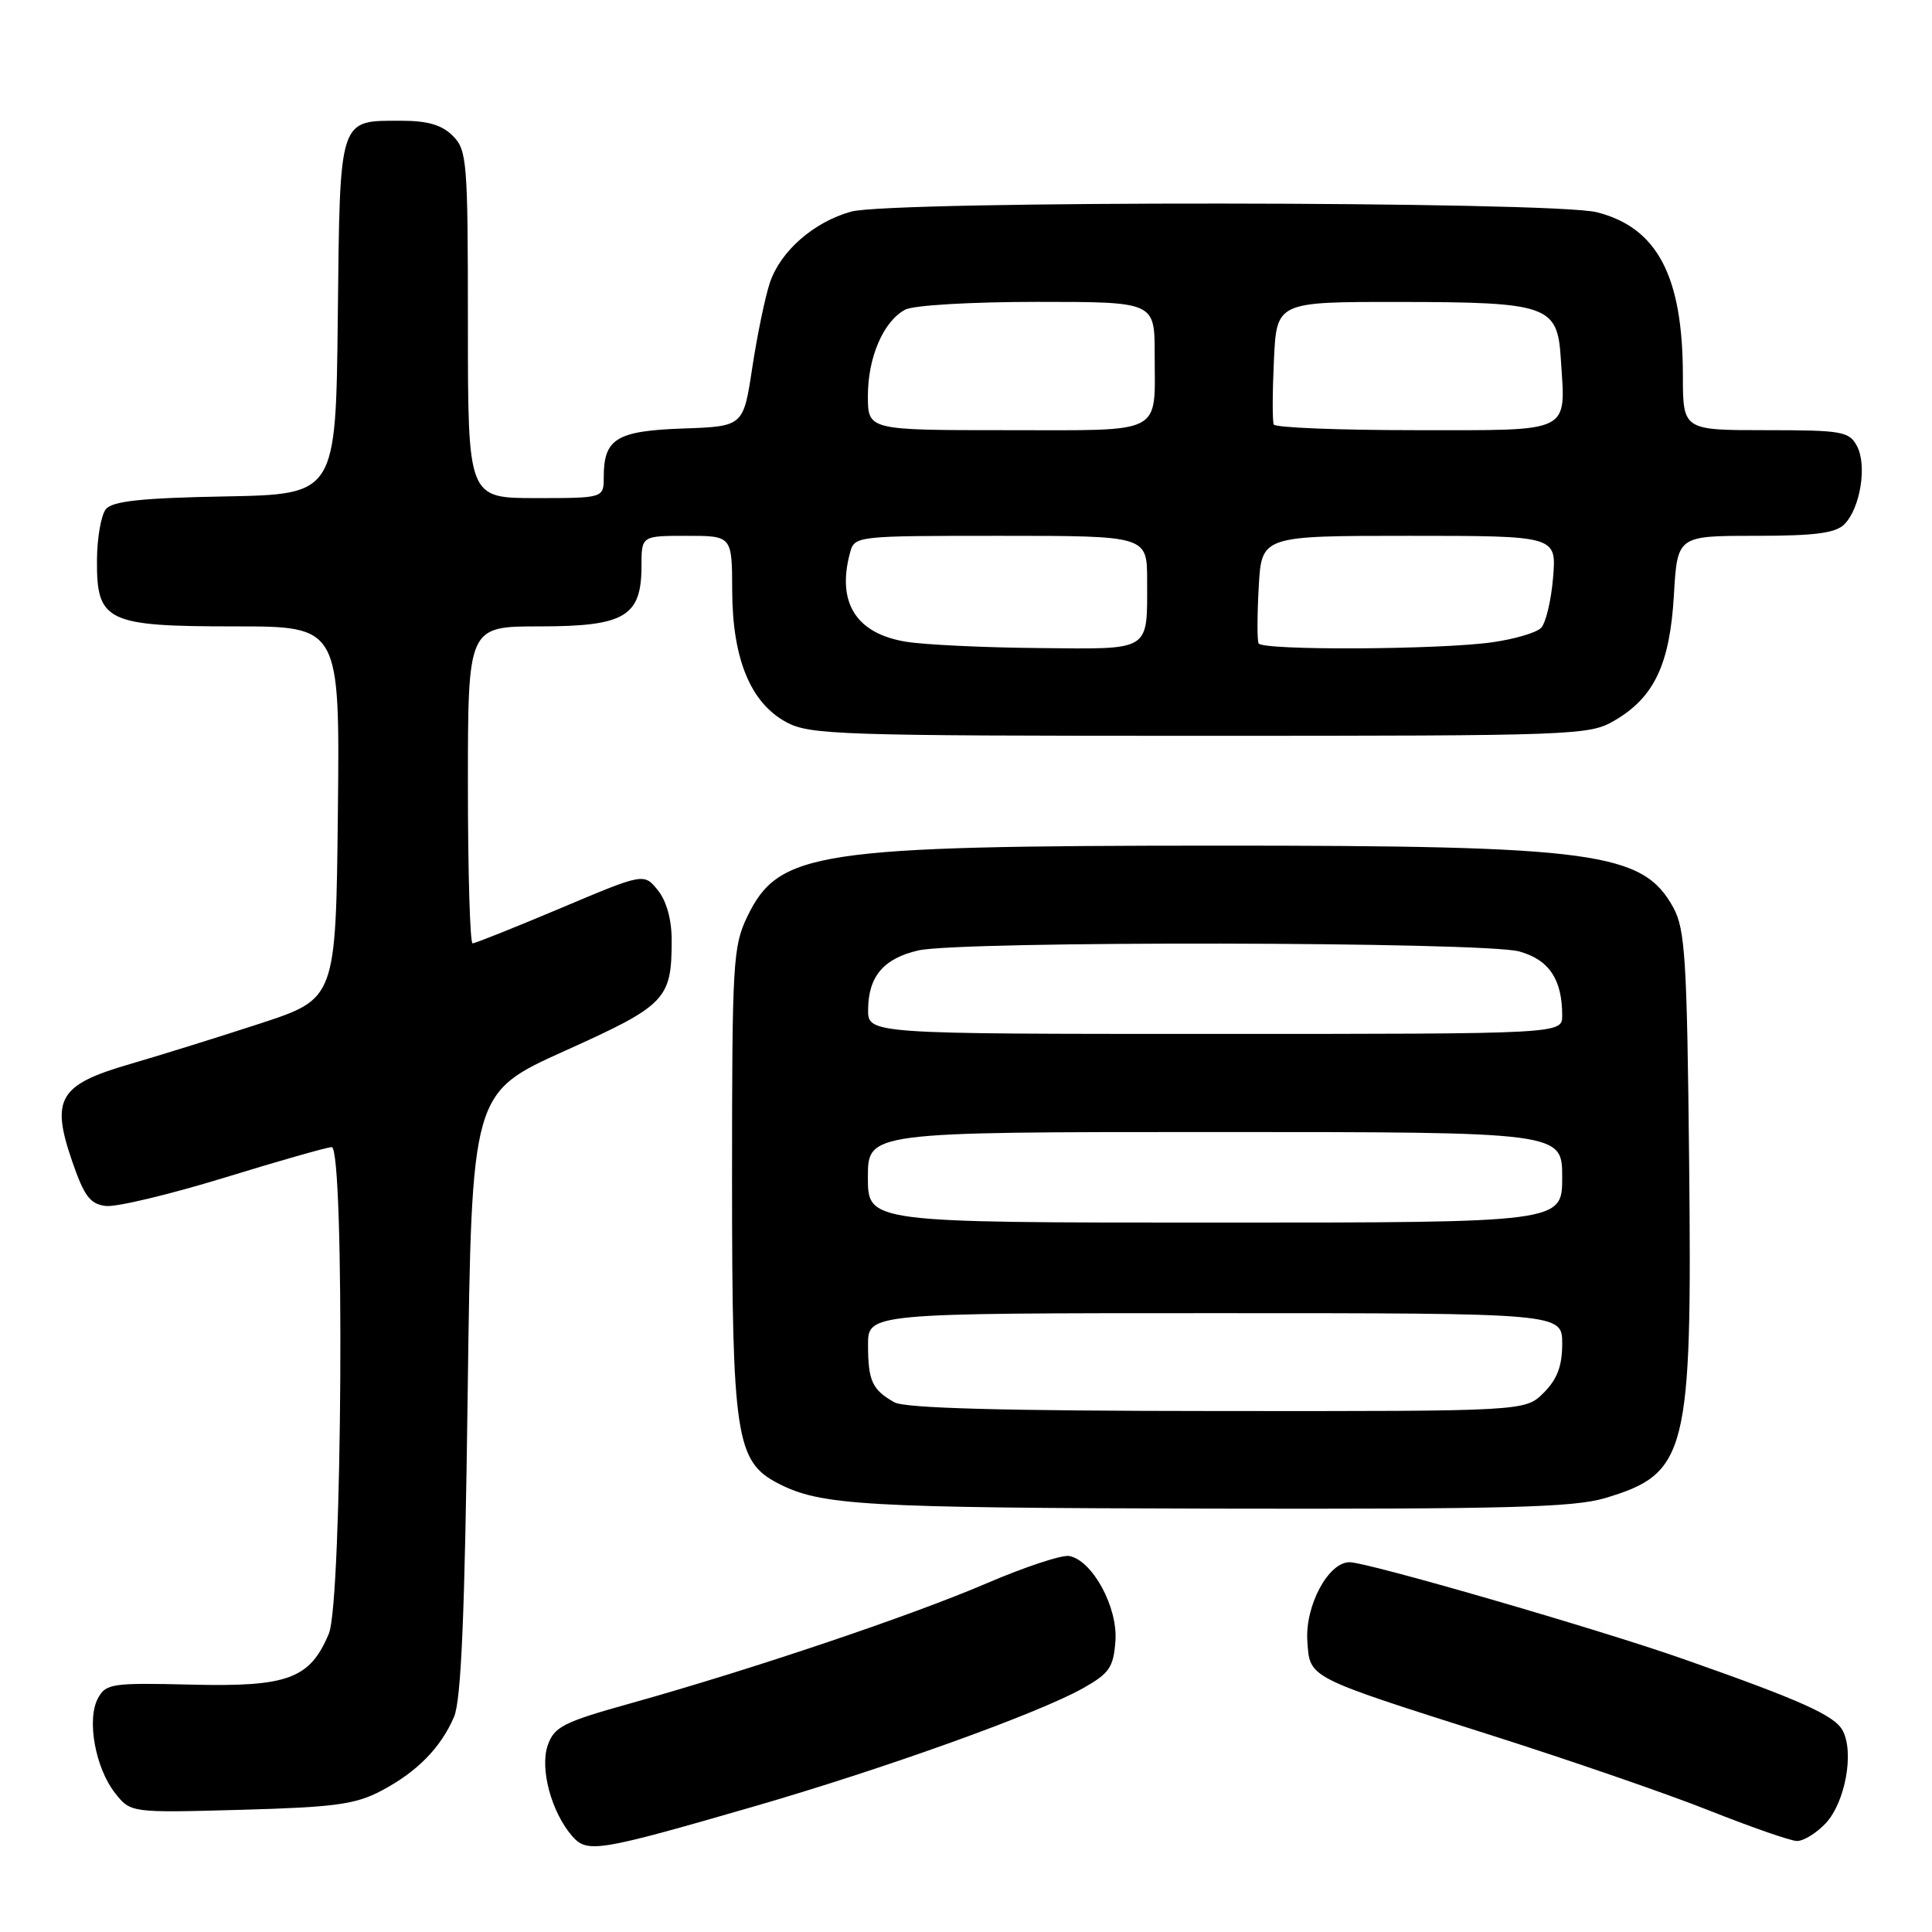<?xml version="1.0" encoding="UTF-8" standalone="no"?>
<!DOCTYPE svg PUBLIC "-//W3C//DTD SVG 1.1//EN" "http://www.w3.org/Graphics/SVG/1.1/DTD/svg11.dtd" >
<svg xmlns="http://www.w3.org/2000/svg" xmlns:xlink="http://www.w3.org/1999/xlink" version="1.1" viewBox="0 0 256 256">
 <g >
 <path fill="currentColor"
d=" M 99.82 239.39 C 117.20 234.36 137.57 227.04 143.50 223.70 C 147.00 221.73 147.54 220.95 147.80 217.44 C 148.13 212.97 144.76 206.77 141.69 206.18 C 140.73 205.99 135.78 207.63 130.68 209.82 C 120.68 214.11 99.58 221.22 83.52 225.71 C 74.64 228.19 73.44 228.80 72.58 231.26 C 71.50 234.34 73.07 240.16 75.84 243.32 C 77.82 245.57 79.26 245.34 99.82 239.39 Z  M 241.91 241.60 C 244.50 238.83 245.72 232.21 244.16 229.30 C 243.09 227.30 238.64 225.30 223.00 219.81 C 211.86 215.89 181.18 207.00 178.82 207.00 C 176.00 207.00 172.91 212.79 173.23 217.47 C 173.57 222.39 173.07 222.13 197.50 229.90 C 207.95 233.22 221.00 237.72 226.50 239.91 C 232.00 242.09 237.21 243.91 238.08 243.94 C 238.94 243.97 240.67 242.92 241.91 241.60 Z  M 50.50 237.30 C 55.25 234.80 58.39 231.61 60.16 227.50 C 61.11 225.29 61.59 213.98 61.97 184.65 C 62.50 144.81 62.50 144.81 74.83 139.25 C 88.28 133.19 89.00 132.44 89.00 124.55 C 89.00 121.84 88.31 119.37 87.16 117.95 C 85.32 115.68 85.32 115.68 74.28 120.34 C 68.20 122.90 62.96 125.00 62.62 125.00 C 62.28 125.00 62.00 115.55 62.00 104.00 C 62.00 83.00 62.00 83.00 71.50 83.00 C 82.79 83.00 85.00 81.69 85.00 75.00 C 85.00 71.00 85.00 71.00 91.00 71.00 C 97.00 71.00 97.00 71.00 97.02 78.25 C 97.05 87.28 99.43 93.10 104.17 95.68 C 107.27 97.37 111.12 97.50 159.00 97.50 C 209.00 97.50 210.60 97.44 213.96 95.46 C 219.20 92.39 221.27 88.00 221.80 78.86 C 222.26 71.00 222.26 71.00 232.56 71.00 C 240.48 71.00 243.21 70.65 244.39 69.47 C 246.50 67.35 247.42 61.65 246.06 59.11 C 245.02 57.16 244.09 57.00 233.96 57.00 C 223.00 57.00 223.00 57.00 222.99 49.75 C 222.98 36.57 219.59 30.14 211.57 28.12 C 205.70 26.64 118.07 26.57 112.78 28.04 C 107.80 29.43 103.39 33.30 102.00 37.50 C 101.37 39.40 100.33 44.44 99.68 48.72 C 98.50 56.50 98.50 56.50 90.50 56.78 C 81.70 57.09 80.00 58.13 80.00 63.19 C 80.00 66.00 80.00 66.00 71.00 66.00 C 62.00 66.00 62.00 66.00 62.00 43.00 C 62.00 21.33 61.88 19.88 60.00 18.00 C 58.55 16.55 56.67 16.00 53.19 16.00 C 44.83 16.00 45.05 15.31 44.76 42.00 C 44.50 65.50 44.50 65.50 29.85 65.78 C 18.81 65.98 14.92 66.40 14.04 67.45 C 13.41 68.21 12.87 71.22 12.85 74.13 C 12.78 82.38 14.07 83.00 31.13 83.00 C 45.03 83.00 45.03 83.00 44.77 107.67 C 44.50 132.33 44.50 132.33 34.50 135.61 C 29.00 137.41 21.22 139.83 17.20 141.00 C 7.82 143.72 6.71 145.59 9.55 153.84 C 11.16 158.52 11.94 159.55 14.03 159.80 C 15.42 159.96 22.49 158.27 29.73 156.05 C 36.98 153.82 43.38 152.00 43.95 152.00 C 45.70 152.00 45.36 212.21 43.58 216.45 C 41.08 222.45 38.15 223.54 25.34 223.22 C 14.80 222.97 14.03 223.08 12.97 225.05 C 11.47 227.85 12.63 234.26 15.24 237.58 C 17.31 240.21 17.31 240.21 31.91 239.81 C 44.32 239.47 47.10 239.09 50.50 237.30 Z  M 212.63 198.52 C 223.58 195.26 224.22 192.71 223.82 154.00 C 223.54 127.11 223.29 123.12 221.73 120.27 C 217.70 112.90 211.35 112.04 161.00 112.05 C 108.21 112.07 103.20 112.83 99.04 121.41 C 97.12 125.38 97.00 127.45 97.00 156.30 C 97.00 190.32 97.51 193.66 103.09 196.55 C 108.76 199.48 114.27 199.80 160.57 199.90 C 199.46 199.98 208.50 199.74 212.63 198.52 Z  M 120.09 85.04 C 113.44 83.96 110.85 79.87 112.63 73.25 C 113.23 71.01 113.36 71.00 132.62 71.00 C 152.00 71.00 152.00 71.00 152.00 76.92 C 152.00 86.43 152.66 86.02 137.64 85.87 C 130.41 85.81 122.52 85.43 120.09 85.04 Z  M 166.77 85.25 C 166.57 84.84 166.58 81.46 166.79 77.75 C 167.17 71.00 167.17 71.00 186.71 71.00 C 206.25 71.00 206.25 71.00 205.79 76.54 C 205.54 79.58 204.82 82.58 204.19 83.21 C 203.56 83.84 200.67 84.69 197.77 85.10 C 190.81 86.10 167.22 86.21 166.77 85.25 Z  M 115.00 52.45 C 115.00 47.34 117.06 42.57 119.94 41.03 C 121.03 40.45 128.67 40.00 137.43 40.00 C 153.00 40.00 153.00 40.00 153.00 46.92 C 153.00 57.76 154.48 57.00 133.39 57.00 C 115.00 57.00 115.00 57.00 115.00 52.45 Z  M 168.78 56.25 C 168.59 55.84 168.60 52.01 168.80 47.75 C 169.16 40.00 169.16 40.00 185.33 40.01 C 205.11 40.03 206.37 40.47 206.81 47.46 C 207.45 57.55 208.57 57.00 187.54 57.00 C 177.41 57.00 168.96 56.66 168.78 56.25 Z  M 118.50 185.81 C 115.57 184.15 115.03 182.97 115.02 178.25 C 115.00 174.00 115.00 174.00 161.00 174.00 C 207.00 174.00 207.00 174.00 207.00 178.05 C 207.00 181.01 206.34 182.75 204.55 184.55 C 202.09 187.00 202.09 187.00 161.30 186.97 C 132.78 186.95 119.90 186.60 118.50 185.81 Z  M 115.00 156.00 C 115.00 150.00 115.00 150.00 161.00 150.00 C 207.00 150.00 207.00 150.00 207.00 156.00 C 207.00 162.00 207.00 162.00 161.00 162.00 C 115.00 162.00 115.00 162.00 115.00 156.00 Z  M 115.03 133.75 C 115.07 129.37 117.09 127.00 121.67 125.94 C 127.19 124.65 196.62 124.77 201.30 126.07 C 205.26 127.17 207.00 129.76 207.00 134.57 C 207.00 137.00 207.00 137.00 161.00 137.00 C 115.00 137.00 115.00 137.00 115.03 133.75 Z "/>
</g>
</svg>